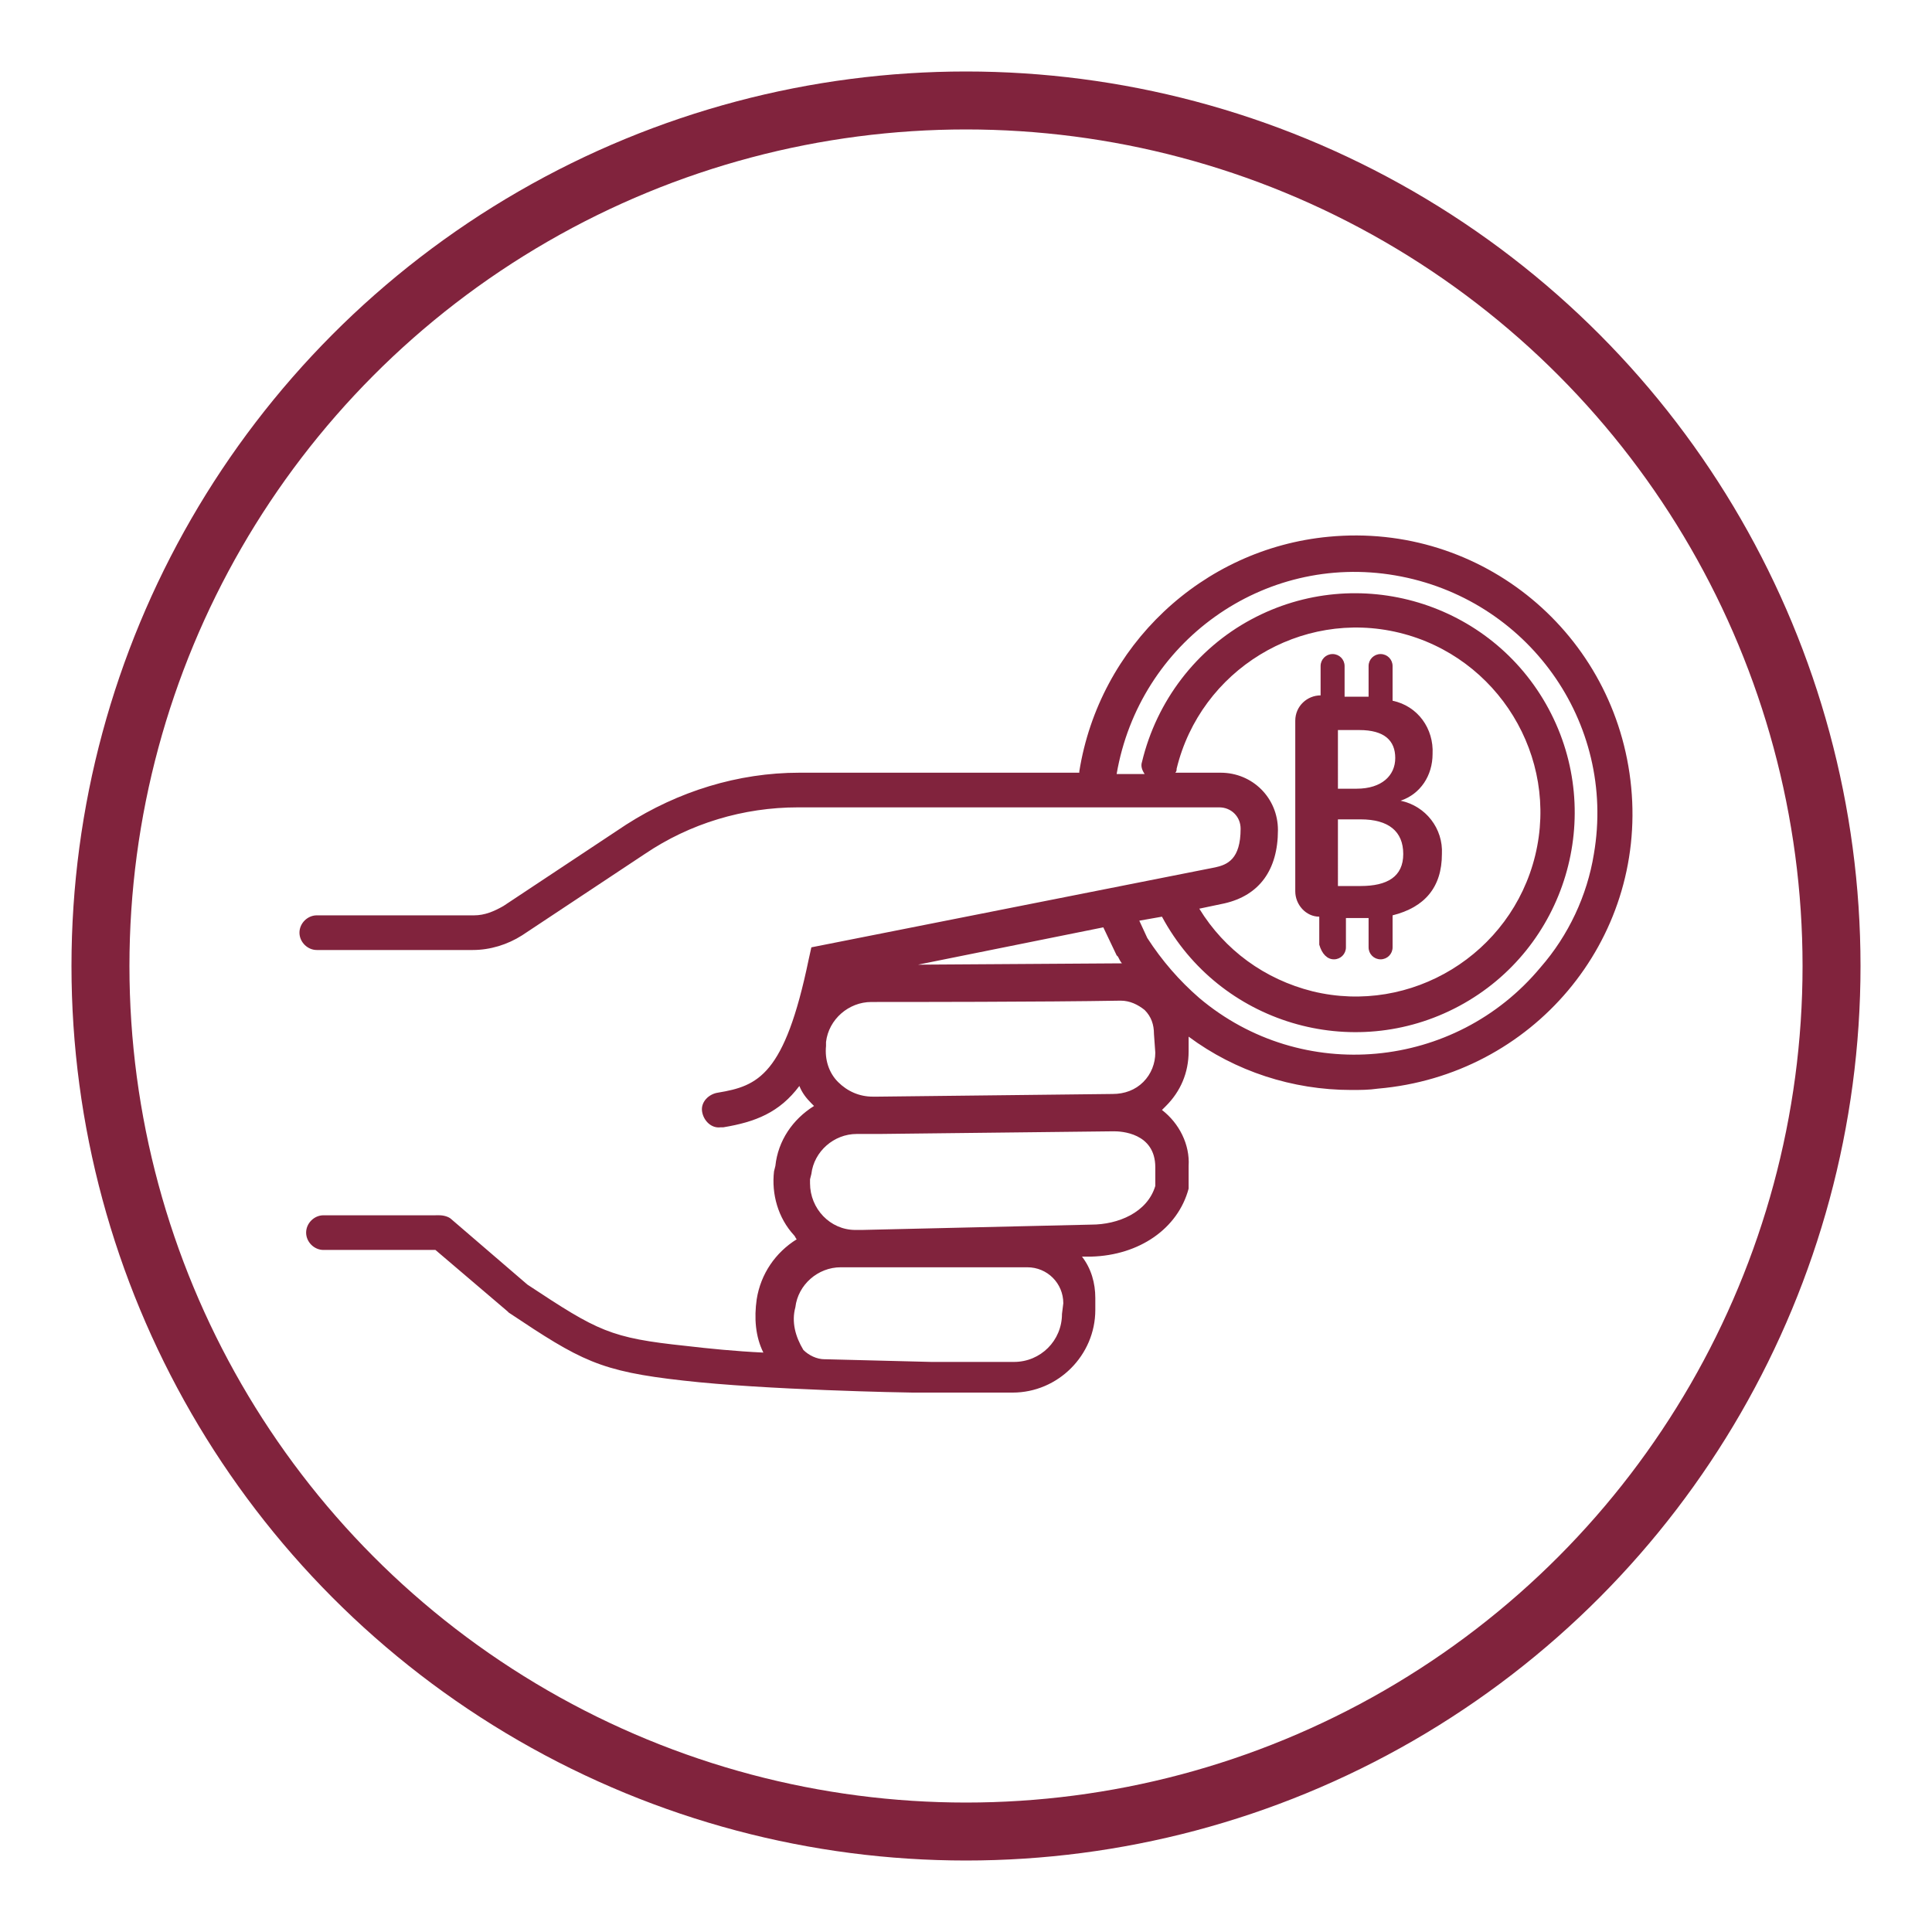 <?xml version="1.0" encoding="utf-8"?>
<!-- Generator: Adobe Illustrator 23.0.3, SVG Export Plug-In . SVG Version: 6.00 Build 0)  -->
<svg version="1.1" id="Layer_1" xmlns="http://www.w3.org/2000/svg" xmlns:xlink="http://www.w3.org/1999/xlink" x="0px" y="0px"
	 viewBox="0 0 100 100" style="enable-background:new 0 0 100 100;" xml:space="preserve">
<style type="text/css">
	.st0{fill:#81233D;}
	.st1{fill:none;stroke:#81233D;stroke-width:3;stroke-miterlimit:10;}
</style>
<g>
	<g transform="translate(50 50) scale(0.69 0.69) rotate(0) translate(-50 -50)">
		<title>Use Crypto currency</title>
		<g>
			<g>
				<path class="st0" d="M99.9,36.6c-1.1-11.5-11.2-19.9-22.7-18.8C67.7,18.7,60,26,58.5,35.4v0.1H37.5c-4.6,0-9.1,1.4-13,3.9
					l-9.2,6.1c-0.7,0.4-1.4,0.7-2.2,0.7H1.3c-0.7,0-1.3,0.6-1.3,1.3c0,0.7,0.6,1.3,1.3,1.3h11.7c1.3,0,2.6-0.4,3.7-1.1l9.2-6.1
					c3.4-2.3,7.4-3.5,11.5-3.5h31.6c0.9,0,1.6,0.7,1.6,1.6c0,2.3-1,2.7-1.9,2.9l-30.3,6l-0.2,0.9c-1.8,8.7-3.8,9.5-6.8,10
					c-0.7,0.1-1.3,0.7-1.2,1.4c0.1,0.7,0.7,1.3,1.4,1.2l0,0h0.2c2.4-0.4,4.2-1.1,5.7-3.1c0.2,0.5,0.5,0.9,0.9,1.3l0.2,0.2
					c-1.6,1-2.7,2.6-2.9,4.5l-0.1,0.4c-0.2,1.7,0.3,3.5,1.5,4.8c0.1,0.1,0.1,0.2,0.2,0.3c-1.6,1-2.7,2.6-3,4.5
					c-0.2,1.4-0.1,2.8,0.5,4c-2.1-0.1-4.1-0.3-5.8-0.5c-5.7-0.6-6.6-1.1-11.9-4.6l-5.7-4.9c-0.2-0.2-0.6-0.3-0.9-0.3H1.8
					c-0.7,0-1.3,0.6-1.3,1.3c0,0.7,0.6,1.3,1.3,1.3h8.4l5.4,4.6l0.1,0.1c5.4,3.6,6.8,4.4,13.1,5.1c6.1,0.7,16.7,0.9,17.2,0.9h7.5
					c3.4,0,6.2-2.8,6.2-6.2c0,0,0,0,0,0v-0.9c0-1.1-0.3-2.2-1-3.1h0.7c3.6-0.1,6.5-2.1,7.3-5.1c0-0.1,0-0.2,0-0.3V65
					c0.1-1.6-0.7-3.2-2-4.2l0.3-0.3c1.1-1.1,1.7-2.5,1.7-4.1v-1.1c3.5,2.6,7.8,4,12.2,4c0.7,0,1.3,0,2-0.1
					C92.5,58.2,101,48.1,99.9,36.6C99.9,36.6,99.9,36.6,99.9,36.6z M69.4,45.3c2.6-0.6,4-2.5,4-5.5c0-2.4-1.9-4.3-4.3-4.3h-3.4
					c0.1-0.1,0.1-0.2,0.1-0.3c1.8-7.4,9.3-12,16.7-10.2c7.4,1.8,12,9.3,10.2,16.7c-1.8,7.4-9.3,12-16.7,10.2
					c-3.6-0.9-6.6-3.1-8.5-6.2L69.4,45.3z M61.3,49.2l0.1,0.1c0.1,0.2,0.2,0.4,0.3,0.5l-15.3,0.1l13.9-2.8L61.3,49.2z M57.2,76.1
					c0,2-1.6,3.6-3.6,3.6h-6.2l-7.9-0.2h-0.1c-0.6,0-1.2-0.3-1.6-0.7c-0.6-1-0.9-2.1-0.6-3.2c0.2-1.7,1.7-3,3.4-3h1.4h0.2h0.2h12.2
					c1.5,0,2.7,1.2,2.7,2.7c0,0,0,0,0,0L57.2,76.1z M64.2,66.5c-0.6,2-2.8,2.9-4.8,2.9l-17.2,0.4h-0.5c-1.9,0-3.4-1.6-3.4-3.5
					c0-0.1,0-0.2,0-0.3l0.1-0.4c0.2-1.7,1.7-3,3.4-3h1.7l0,0l17.6-0.2c0.5,0,3.1,0.1,3.1,2.7V66.5z M64.2,56.5
					c0,0.8-0.3,1.6-0.9,2.2c-0.6,0.6-1.4,0.9-2.3,0.9l0,0l-17.6,0.2h-0.4c-1,0-1.9-0.4-2.6-1.1c-0.7-0.7-1-1.7-0.9-2.7v-0.3
					c0.2-1.7,1.7-3,3.4-3c2.6,0,12.9,0,18.7-0.1l0,0c0.7,0,1.3,0.3,1.8,0.7c0.5,0.5,0.7,1.1,0.7,1.8L64.2,56.5z M93.1,50.1
					c-6.4,7.7-17.9,8.8-25.6,2.3c-1.5-1.3-2.8-2.8-3.9-4.5L63,46.6l1.7-0.3C69,54.3,79,57.3,87,53c8-4.3,11-14.3,6.7-22.3
					c-4.3-8-14.3-11-22.3-6.7c-4.1,2.2-7.1,6.1-8.2,10.7c-0.1,0.3,0,0.6,0.2,0.9h-2.1c1.7-9.9,11-16.6,20.9-14.9s16.6,11,14.9,20.9
					C96.6,44.7,95.2,47.7,93.1,50.1L93.1,50.1z"/>
				<path class="st0" d="M77.6,49.5L77.6,49.5c0.5,0,0.9-0.4,0.9-0.9v-2.2h1h0.7v2.2c0,0.5,0.4,0.9,0.9,0.9l0,0
					c0.5,0,0.9-0.4,0.9-0.9v-2.4c2.4-0.6,3.7-2.1,3.7-4.6c0.1-1.9-1.2-3.6-3.1-4c1.5-0.5,2.4-1.9,2.4-3.5c0.1-1.9-1.1-3.6-3-4v-2.6
					c0-0.5-0.4-0.9-0.9-0.9l0,0c-0.5,0-0.9,0.4-0.9,0.9v2.3c-0.2,0-0.4,0-0.6,0h-1.2v-2.3c0-0.5-0.4-0.9-0.9-0.9l0,0
					c-0.5,0-0.9,0.4-0.9,0.9v2.2l0,0c-1,0-1.9,0.8-1.9,1.9c0,0,0,0,0,0v12.8c0,1,0.8,1.9,1.8,1.9l0,0v2.1
					C76.7,49.1,77.1,49.5,77.6,49.5C77.6,49.5,77.6,49.5,77.6,49.5z M77.9,32.3h1.6c1.9,0,2.7,0.8,2.7,2.1c0,1.3-1,2.3-2.9,2.3h-1.4
					L77.9,32.3z M77.9,39h1.7c2.1,0,3.2,0.9,3.2,2.6S81.6,44,79.6,44h-1.7L77.9,39z"/>
			</g>
		</g>
	</g>
</g>
<circle class="st1" cx="50" cy="50" r="44.8"/>
</svg>
